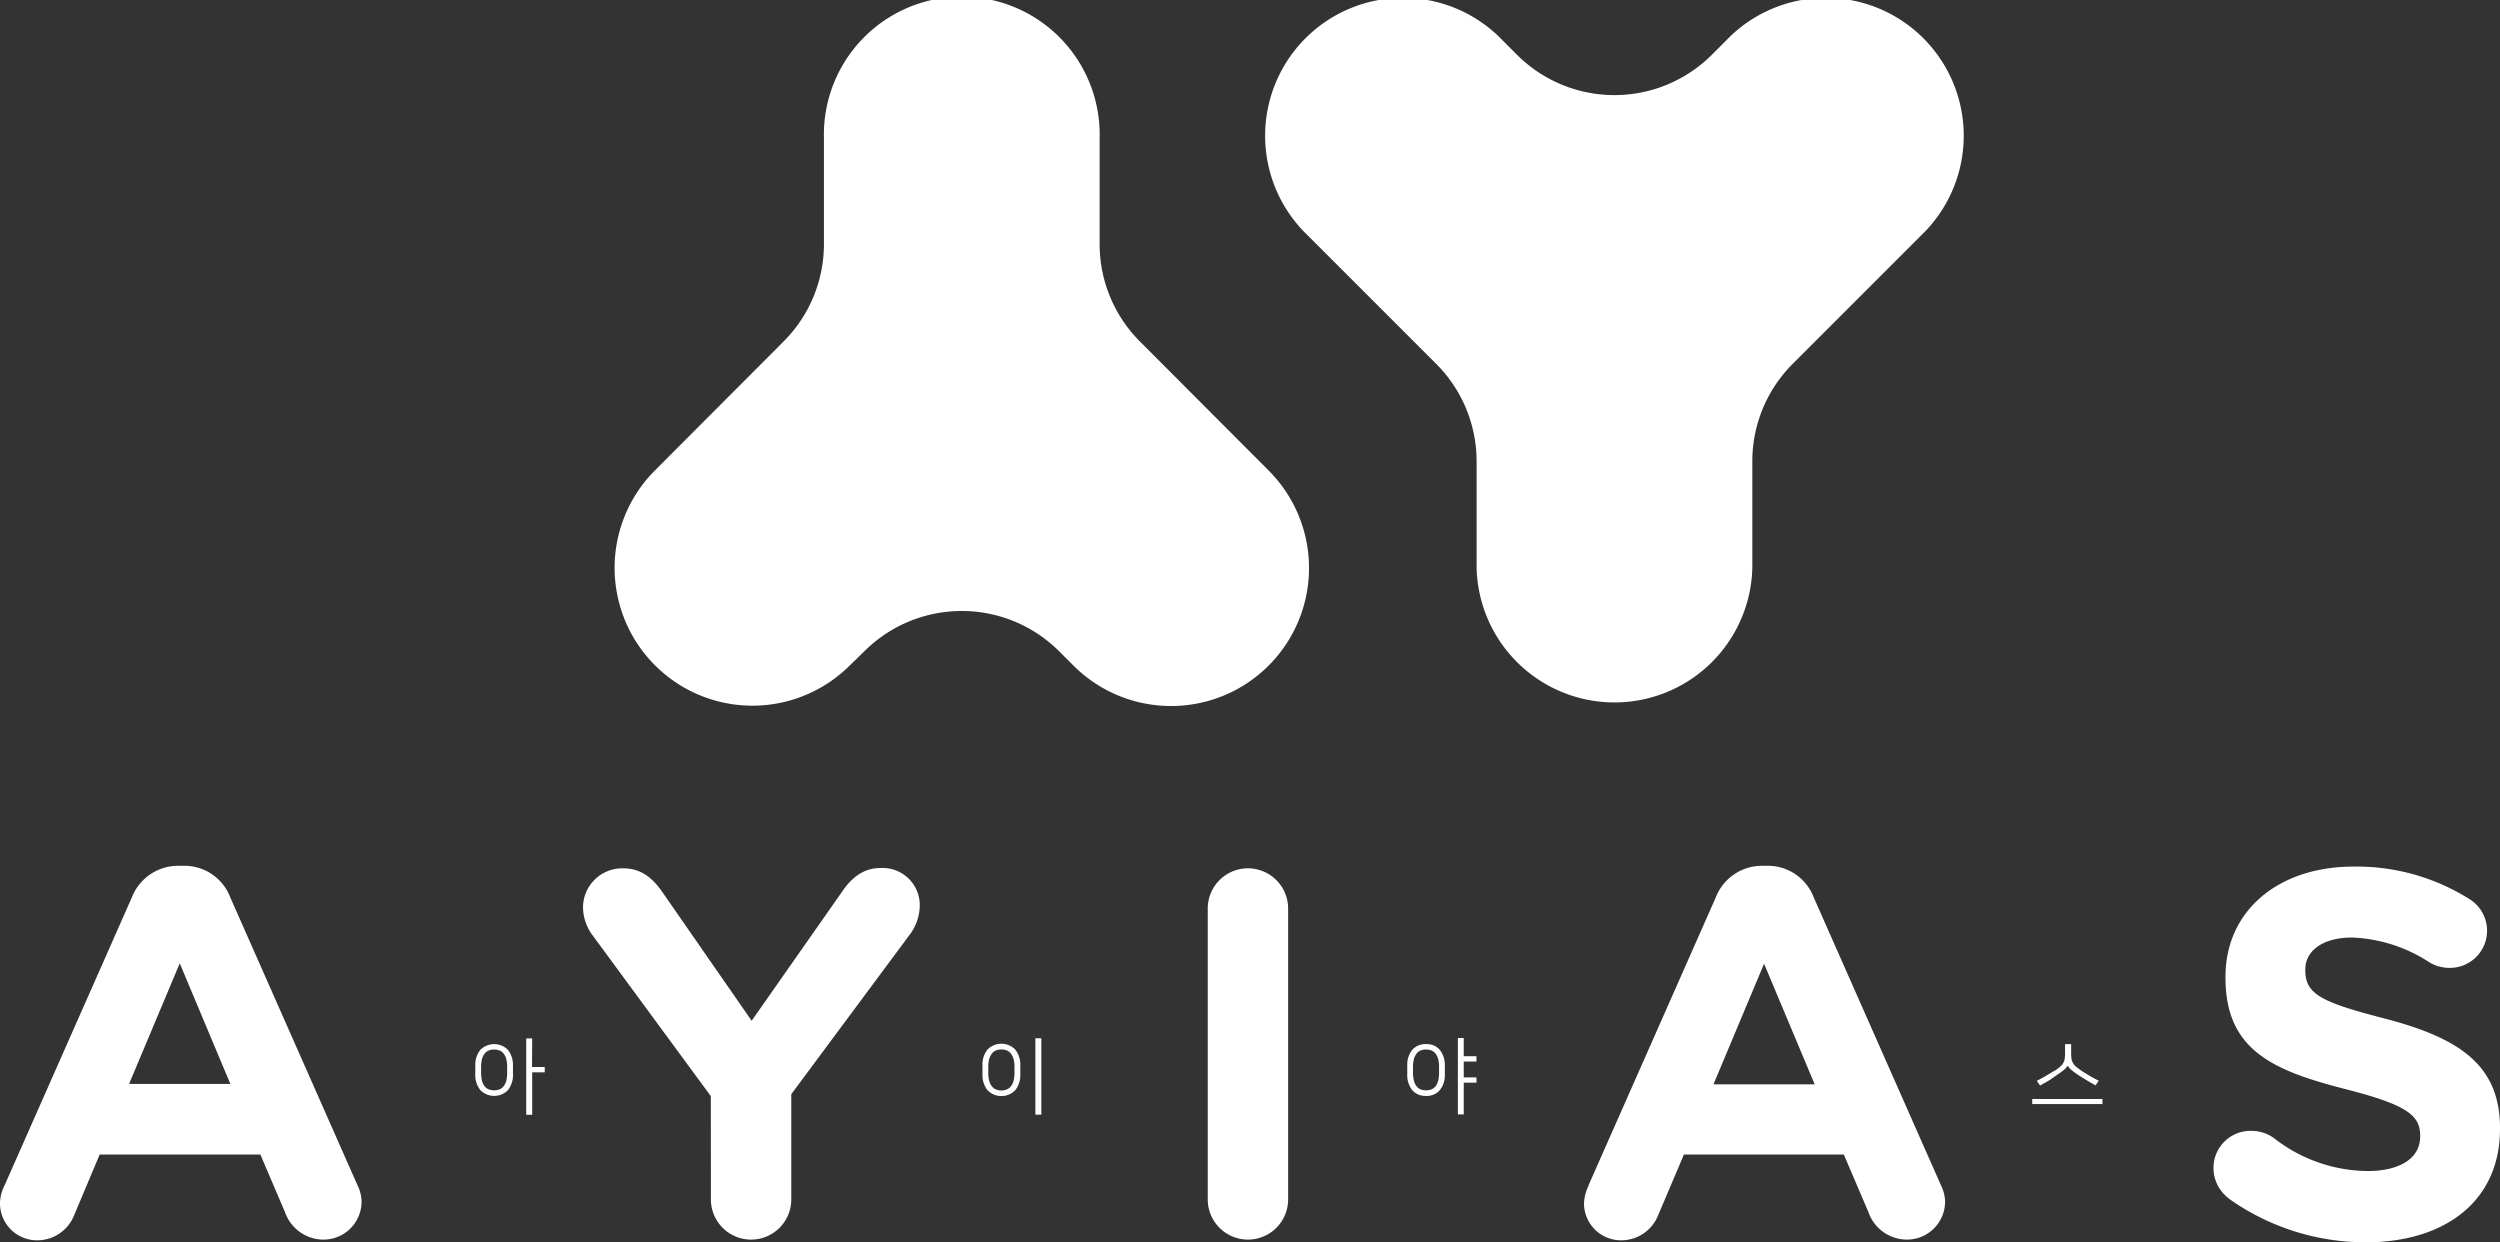 <svg xmlns="http://www.w3.org/2000/svg" viewBox="0 0 314.74 156.37"><rect x="0" y="0" width="314.74" height="156.37" fill="#333333" stroke="none"/><defs><style>.cls-1{fill:#fff;}</style></defs><title>자산 1</title><g id="레이어_2" data-name="레이어 2"><g id="레이어_1-2" data-name="레이어 1"><path class="cls-1" d="M138.44,30.76V17.36a17.36,17.36,0,1,0-34.71,0v13.4A17.33,17.33,0,0,1,98.64,43L82.46,59.22A17.35,17.35,0,1,0,107,83.76L108.81,82a17.36,17.36,0,0,1,24.54,0l1.81,1.81A17.35,17.35,0,1,0,159.7,59.22L143.52,43a17.32,17.32,0,0,1-5.08-12.27"/><path class="cls-1" d="M185.9,58.08V71.49a17.36,17.36,0,0,0,34.71,0V58.08a17.34,17.34,0,0,1,5.08-12.27l16.18-16.18A17.36,17.36,0,1,0,217.33,5.08l-1.81,1.81a17.35,17.35,0,0,1-24.54,0l-1.81-1.81a17.36,17.36,0,1,0-24.54,24.55l16.18,16.18a17.35,17.35,0,0,1,5.09,12.27"/><path class="cls-1" d="M.59,149.2l16-36.2a6.26,6.26,0,0,1,5.92-4h.59A6.17,6.17,0,0,1,29,113l16,36.2a4.93,4.93,0,0,1,.52,2,4.79,4.79,0,0,1-4.79,4.86,5.14,5.14,0,0,1-4.86-3.48l-3.09-7.23H12.55L9.33,153a5,5,0,0,1-4.66,3.15A4.66,4.66,0,0,1,0,151.37a5.39,5.39,0,0,1,.59-2.17M29,136.46l-6.37-15.18-6.38,15.18Z"/><path class="cls-1" d="M89.49,138,74.64,117.8a6,6,0,0,1-1.24-3.62,4.94,4.94,0,0,1,5.06-4.86c2.29,0,3.74,1.25,5,3.09l11.17,16.1L106,112.28c1.24-1.84,2.75-3,4.86-3a4.68,4.68,0,0,1,4.93,4.92,6.28,6.28,0,0,1-1.32,3.55l-14.85,20V151a5.06,5.06,0,0,1-10.12,0Z"/><path class="cls-1" d="M152.05,114.38a5.06,5.06,0,1,1,10.12,0V151a5.06,5.06,0,1,1-10.12,0Z"/><path class="cls-1" d="M200,149.2l16-36.2a6.24,6.24,0,0,1,5.91-4h.59a6.17,6.17,0,0,1,5.85,4l16,36.2a5,5,0,0,1,.53,2,4.8,4.8,0,0,1-4.8,4.86,5.15,5.15,0,0,1-4.86-3.48l-3.09-7.23H212L208.75,153a5,5,0,0,1-4.66,3.15,4.66,4.66,0,0,1-4.67-4.73,5.56,5.56,0,0,1,.59-2.17m28.45-12.74-6.37-15.18-6.37,15.18Z"/><path class="cls-1" d="M280.57,150.85a4.75,4.75,0,0,1-1.9-3.81,4.66,4.66,0,0,1,4.73-4.67,4.88,4.88,0,0,1,2.89.92,19.4,19.4,0,0,0,11.76,4.14c4.14,0,6.64-1.64,6.64-4.34V143c0-2.56-1.58-3.87-9.27-5.85-9.26-2.36-15.24-4.92-15.24-14.06v-.13c0-8.34,6.7-13.86,16.1-13.86a26.67,26.67,0,0,1,14.58,4.07,4.68,4.68,0,0,1-2.49,8.68,4.88,4.88,0,0,1-2.57-.73,19.14,19.14,0,0,0-9.66-3.09c-3.87,0-5.91,1.78-5.91,4v.13c0,3,2,4,9.92,6.05,9.33,2.43,14.59,5.78,14.59,13.8v.13c0,9.13-7,14.26-16.89,14.26a29.71,29.71,0,0,1-17.28-5.52"/><path class="cls-1" d="M64.58,135.18a3.06,3.06,0,0,1-.63,2.06,2.44,2.44,0,0,1-3.48,0,3.06,3.06,0,0,1-.63-2.06v-1a3,3,0,0,1,.63-2,2.44,2.44,0,0,1,3.48,0,3.06,3.06,0,0,1,.63,2Zm-.73-.85a4.24,4.24,0,0,0-.11-1,1.86,1.86,0,0,0-.34-.69,1.18,1.18,0,0,0-.52-.39,1.93,1.93,0,0,0-1.34,0,1.18,1.18,0,0,0-.52.39,1.86,1.86,0,0,0-.34.69,4.24,4.24,0,0,0-.11,1v.73a4.24,4.24,0,0,0,.11,1,1.83,1.83,0,0,0,.34.7,1.18,1.18,0,0,0,.52.39,1.93,1.93,0,0,0,1.34,0,1.18,1.18,0,0,0,.52-.39,1.83,1.83,0,0,0,.34-.7,4.24,4.24,0,0,0,.11-1Zm3.13,0h1.6V135H67v5.35h-.75v-9.62H67Z"/><path class="cls-1" d="M128.45,135.19a3.06,3.06,0,0,1-.63,2.06,2.44,2.44,0,0,1-3.5,0,3.06,3.06,0,0,1-.63-2.06v-1a3,3,0,0,1,.63-2.05,2.44,2.44,0,0,1,3.5,0,3.07,3.07,0,0,1,.63,2.06Zm-.73-.86a3.76,3.76,0,0,0-.12-1,1.86,1.86,0,0,0-.34-.69,1.28,1.28,0,0,0-.52-.4,1.93,1.93,0,0,0-1.34,0,1.28,1.28,0,0,0-.52.4,1.86,1.86,0,0,0-.34.69,3.76,3.76,0,0,0-.12,1v.74a3.76,3.76,0,0,0,.12,1,1.83,1.83,0,0,0,.34.7,1.18,1.18,0,0,0,.52.39,1.79,1.79,0,0,0,1.34,0,1.18,1.18,0,0,0,.52-.39,1.83,1.83,0,0,0,.34-.7,3.76,3.76,0,0,0,.12-1Zm3.38,6h-.75v-9.62h.75Z"/><path class="cls-1" d="M181.9,135.18a3.06,3.06,0,0,1-.63,2.06,2.14,2.14,0,0,1-1.74.73,2.17,2.17,0,0,1-1.74-.73,3.05,3.05,0,0,1-.62-2.06v-1a3,3,0,0,1,.62-2,2.17,2.17,0,0,1,1.74-.73,2.14,2.14,0,0,1,1.74.73,3.06,3.06,0,0,1,.63,2Zm-.73-.85a3.79,3.79,0,0,0-.11-1,2,2,0,0,0-.33-.69,1.3,1.3,0,0,0-.52-.39,1.87,1.87,0,0,0-.68-.12,1.81,1.81,0,0,0-.67.12,1.24,1.24,0,0,0-.52.39,2,2,0,0,0-.33.69,3.76,3.76,0,0,0-.12,1v.73a3.76,3.76,0,0,0,.12,1,2,2,0,0,0,.33.7,1.24,1.24,0,0,0,.52.39,1.81,1.81,0,0,0,.67.12,1.87,1.87,0,0,0,.68-.12,1.3,1.3,0,0,0,.52-.39,2,2,0,0,0,.33-.7,3.79,3.79,0,0,0,.11-1Zm3.11-1.36h1.6v.67h-1.6v2h1.6v.66h-1.6v4h-.74v-9.62h.74Z"/><path class="cls-1" d="M264.69,139h-8.84v-.64h8.84Zm-4.43-4.79a1.31,1.31,0,0,1-.36.43,8.86,8.86,0,0,1-.87.65L258,136q-.6.36-1.17.66l-.4-.59c.46-.23.88-.47,1.27-.7s.7-.42,1-.59.47-.33.64-.47a1.62,1.62,0,0,0,.39-.45,1.53,1.53,0,0,0,.2-.53,4.67,4.67,0,0,0,.05-.72v-1.16h.77v1.16a4.67,4.67,0,0,0,.05.72,1.53,1.53,0,0,0,.2.53,1.62,1.62,0,0,0,.39.45,7.36,7.36,0,0,0,.63.47c.25.17.56.36.94.59s.81.46,1.26.69l-.39.58c-.38-.2-.76-.42-1.16-.66s-.75-.46-1.07-.67a8.52,8.52,0,0,1-.86-.65,1.39,1.39,0,0,1-.37-.42Z"/></g></g></svg>